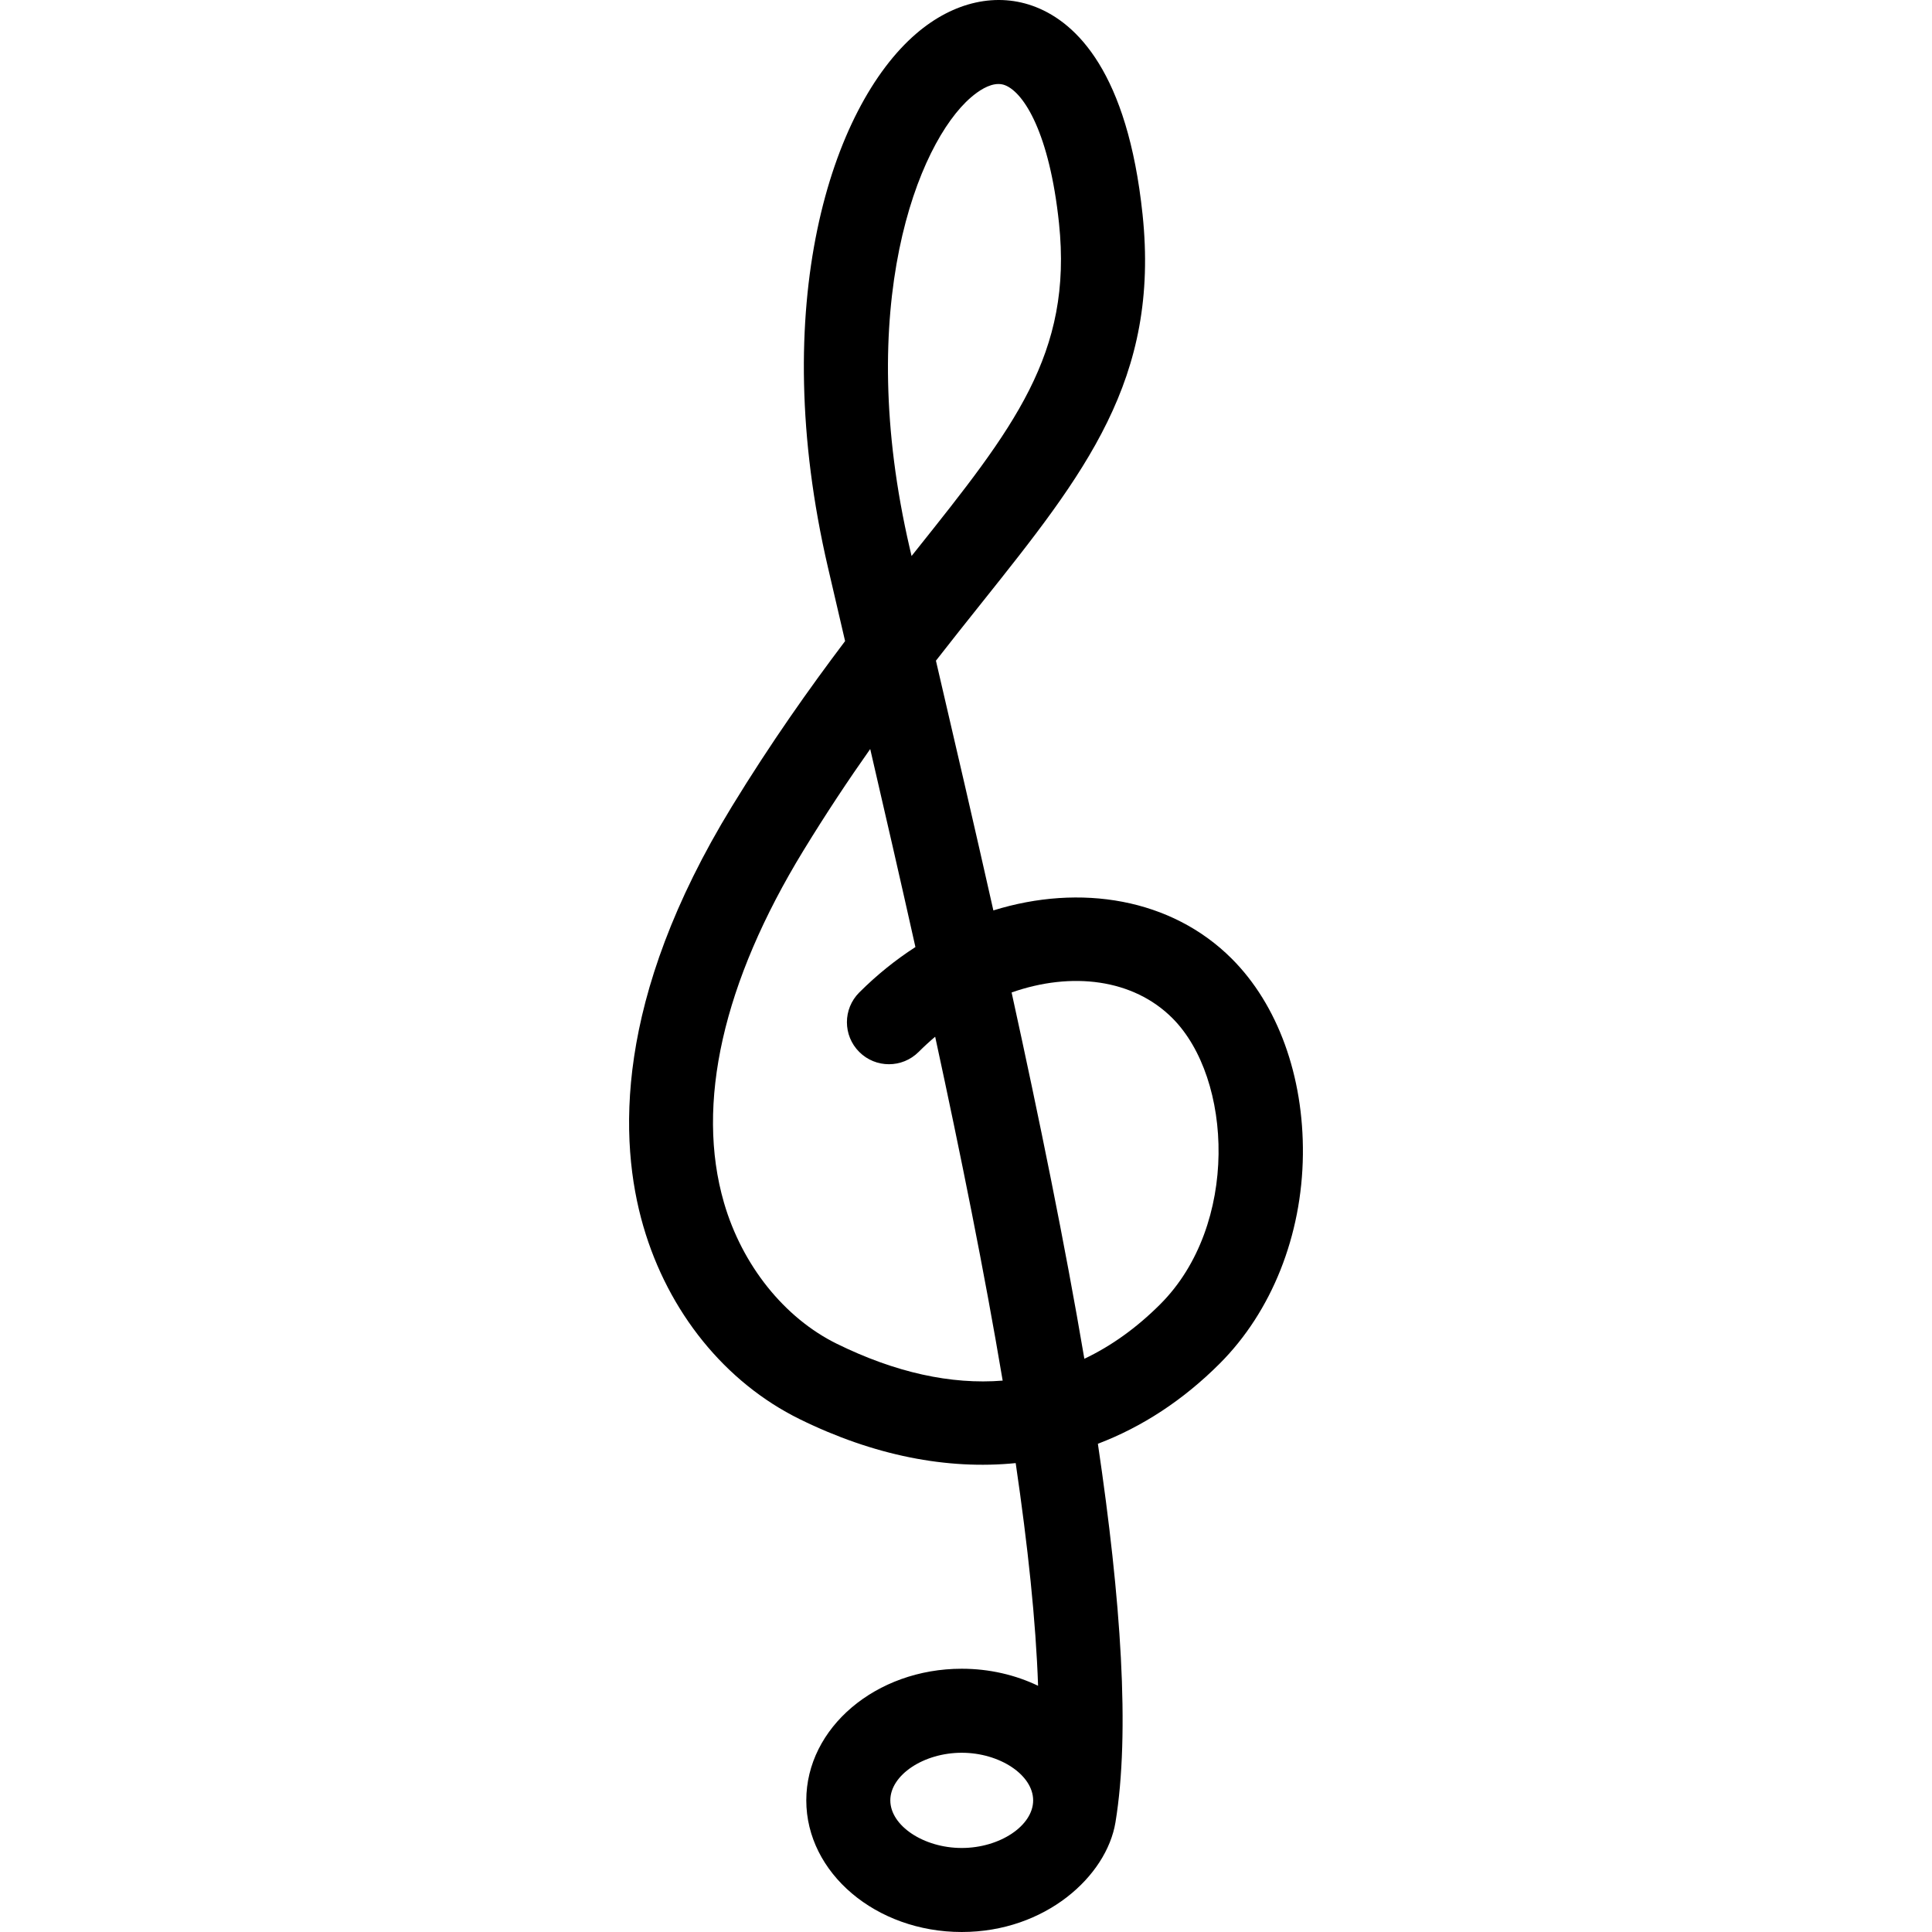 <?xml version="1.0" encoding="iso-8859-1"?>
<!-- Generator: Adobe Illustrator 18.0.0, SVG Export Plug-In . SVG Version: 6.00 Build 0)  -->
<!DOCTYPE svg PUBLIC "-//W3C//DTD SVG 1.1//EN" "http://www.w3.org/Graphics/SVG/1.1/DTD/svg11.dtd">
<svg version="1.1" id="Capa_1" xmlns="http://www.w3.org/2000/svg" xmlns:xlink="http://www.w3.org/1999/xlink" x="0px" y="0px"
	 viewBox="0 0 459.889 459.889" style="enable-background:new 0 0 459.889 459.889;" xml:space="preserve">
<path id="XMLID_1281_" d="M310.138,274.839c0.197-18.678-5.973-35.675-16.929-46.63c-14.351-14.351-36.018-17.934-56.75-11.495
	c-4.476-19.904-9.113-39.879-13.671-59.445c3.706-4.763,7.307-9.278,10.782-13.634c24.694-30.958,42.536-53.327,38.402-92.602
	c-3.566-33.879-15.748-45.525-25.339-49.33c-9.226-3.661-19.637-1.357-28.558,6.321c-20.27,17.447-35.488,64.636-21,127.011
	c1.346,5.795,2.711,11.657,4.089,17.571c-8.521,11.282-17.693,24.235-26.945,39.363c-28.073,45.896-26.966,79.653-21.094,99.891
	c5.945,20.491,19.521,37.243,37.244,45.959c17.589,8.65,35.056,12.09,51.405,10.454c2.894,19.703,4.808,37.689,5.328,53.007
	c-5.372-2.577-11.572-4.057-18.175-4.057c-20.402,0-37,14.056-37,31.333c0,17.277,16.598,31.333,37,31.333
	c19.905,0,34.485-13.283,36.596-26.11c3.518-21.373,1.309-53.042-4.184-90.106c10.505-3.993,20.278-10.368,28.993-19.083
	C302.716,312.209,309.934,294.075,310.138,274.839z M231.124,23.182c1.796-1.546,4.242-3.184,6.544-3.184
	c0.542,0,1.076,0.091,1.592,0.295c4.51,1.789,10.573,11.46,12.822,32.833c3.276,31.12-10.81,48.779-34.147,78.036
	c-0.314,0.395-0.631,0.791-0.949,1.191c-0.143-0.615-0.286-1.229-0.428-1.842C203.191,72.96,218.399,34.136,231.124,23.182z
	 M199.197,319.871c-12.503-6.149-22.545-18.704-26.863-33.585c-6.811-23.475-0.259-52.48,18.948-83.882
	c5.385-8.804,10.688-16.774,15.862-24.109c3.581,15.446,7.216,31.268,10.761,47.138c-4.702,3.035-9.2,6.646-13.377,10.822
	c-3.905,3.905-3.905,10.237,0,14.142c3.906,3.906,10.236,3.906,14.143,0c1.275-1.276,2.59-2.482,3.935-3.618
	c6.114,28.214,11.741,56.122,16.068,81.861C226.39,329.63,213.119,326.718,199.197,319.871z M228.929,439.889
	c-9.056,0-17-5.296-17-11.333c0-6.037,7.944-11.333,17-11.333s17,5.296,17,11.333C245.929,434.594,237.985,439.889,228.929,439.889z
	 M276.192,310.449c-5.612,5.612-11.656,9.945-18.074,12.99c-4.641-27.383-10.698-57.018-17.317-87.194
	c14.282-5.016,28.927-3.234,38.267,6.106C293.442,256.725,294.97,291.67,276.192,310.449z"/>
<g>
</g>
<g>
</g>
<g>
</g>
<g>
</g>
<g>
</g>
<g>
</g>
<g>
</g>
<g>
</g>
<g>
</g>
<g>
</g>
<g>
</g>
<g>
</g>
<g>
</g>
<g>
</g>
<g>
</g>
</svg>
